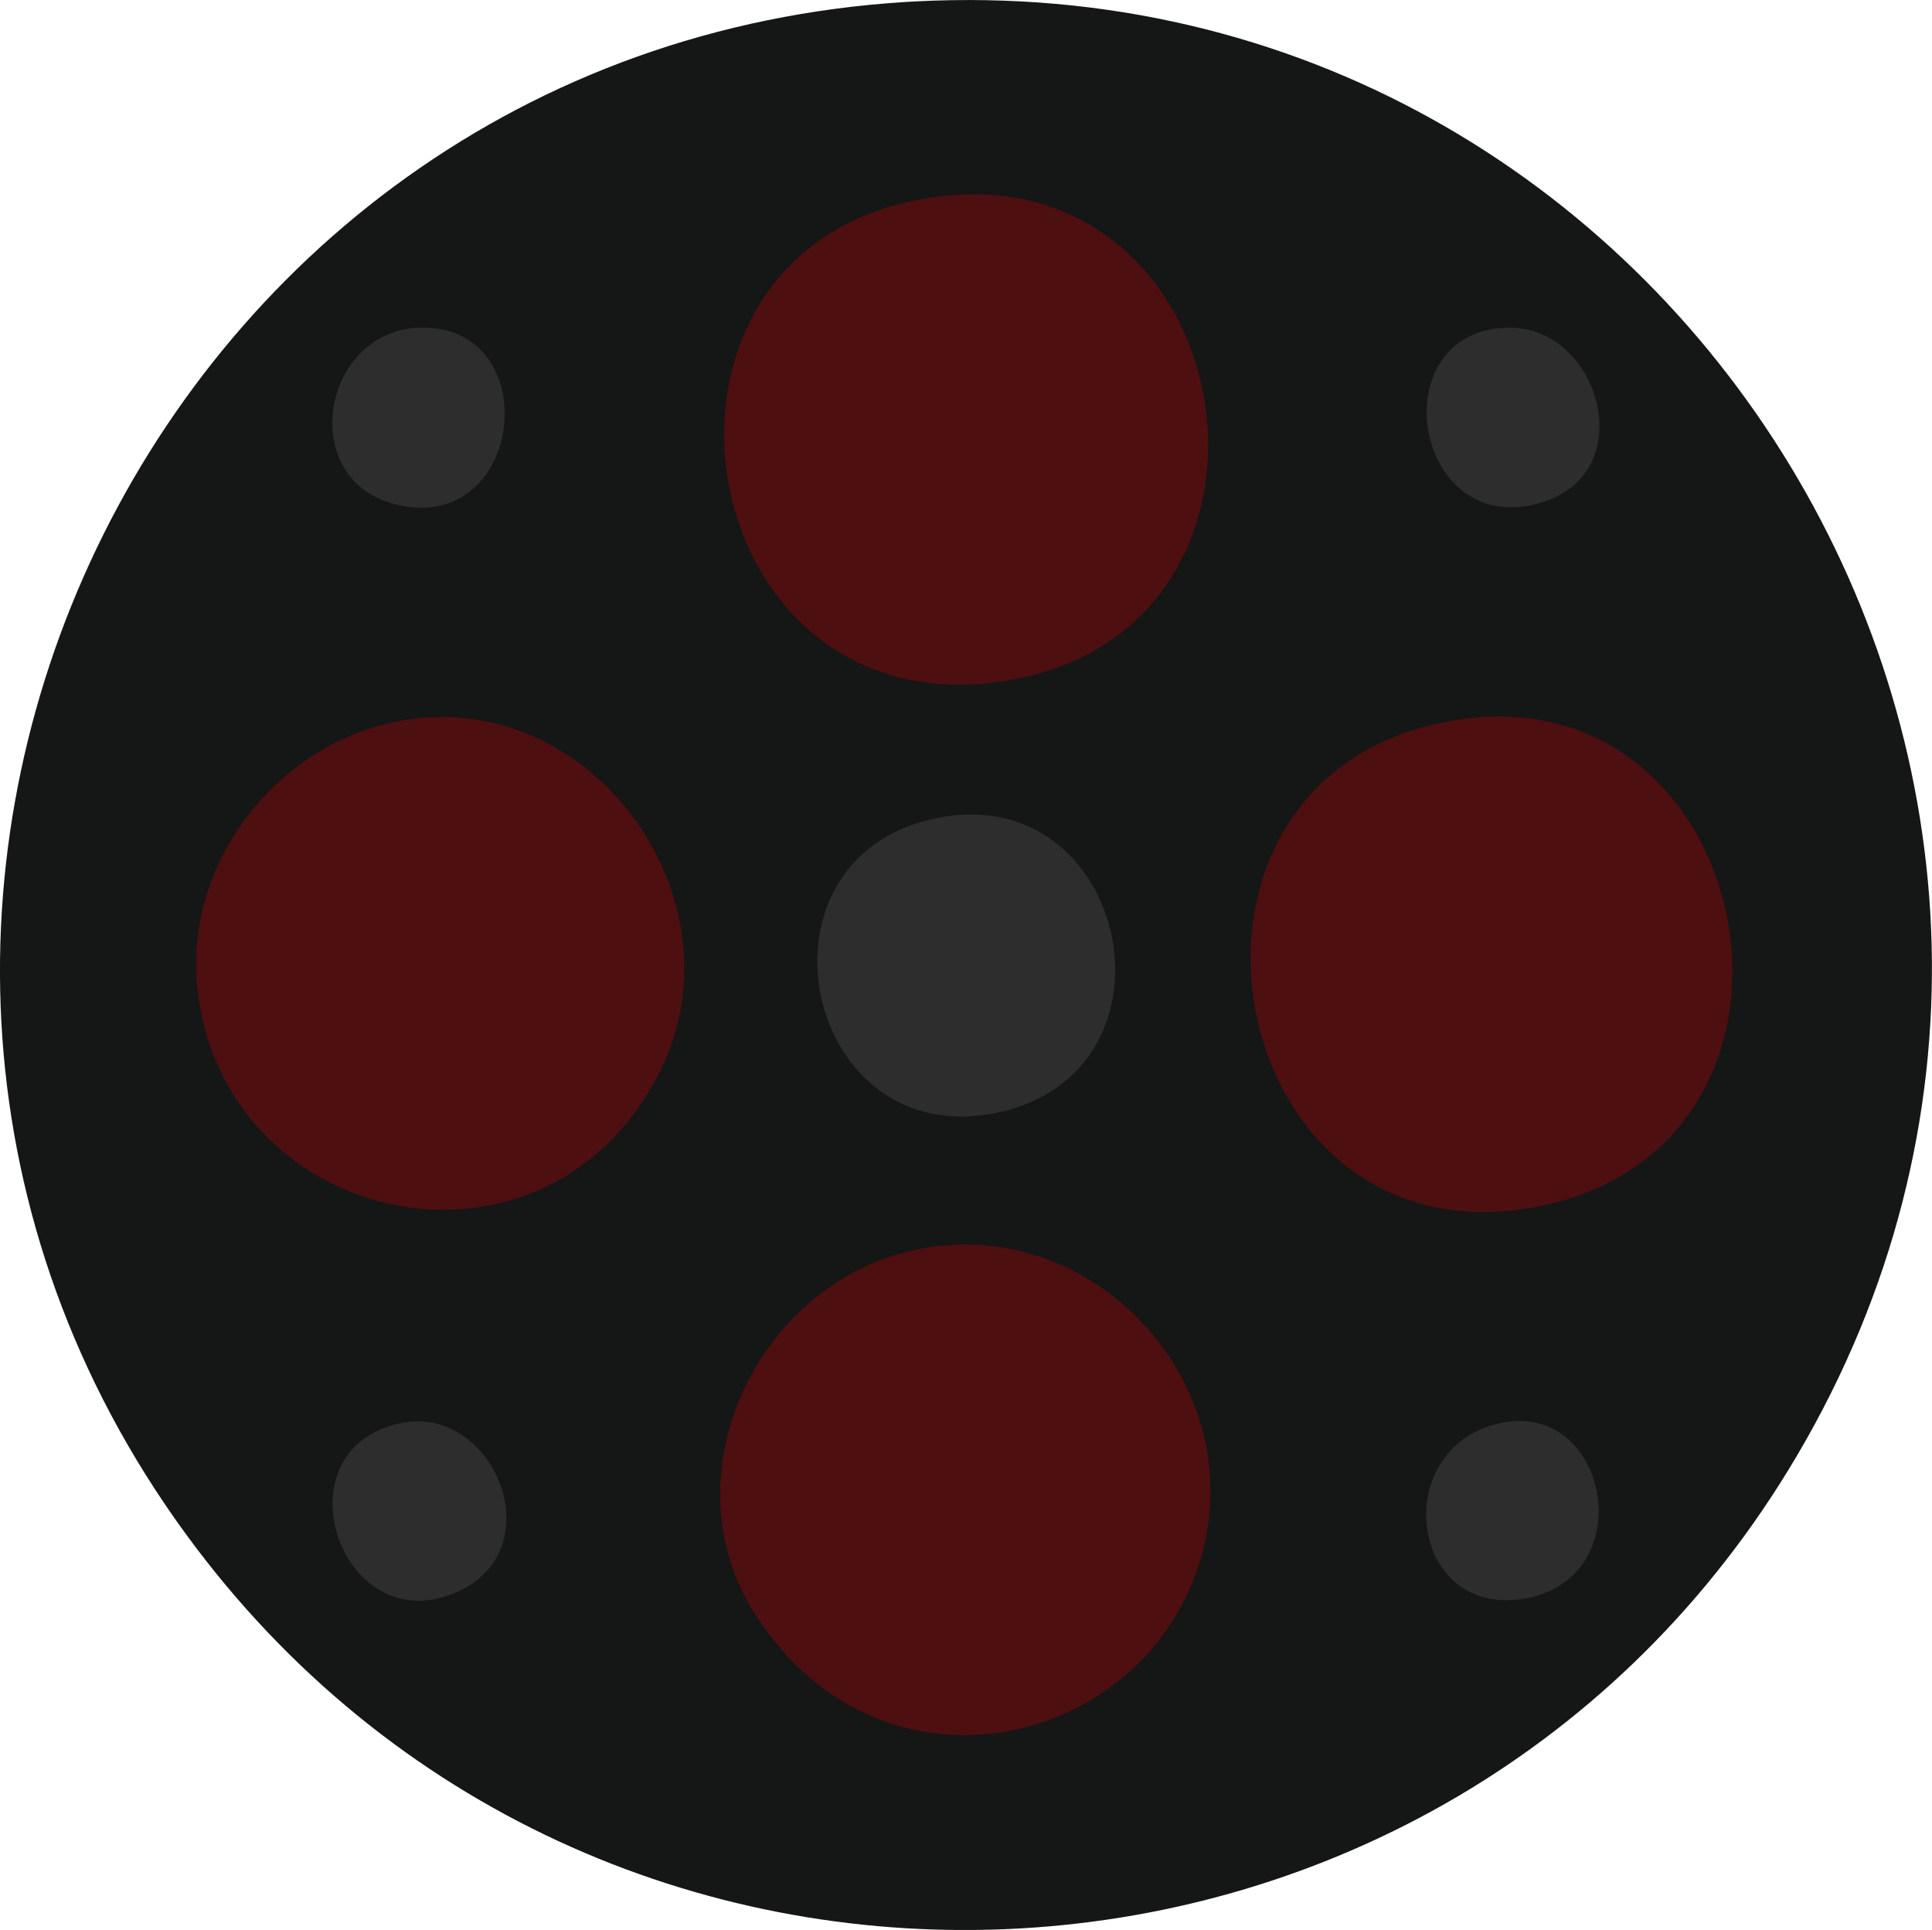 <?xml version="1.0" encoding="UTF-8"?>
<svg id="Laag_2" xmlns="http://www.w3.org/2000/svg" viewBox="0 0 243.48 243.18">
  <defs>
    <style>
      .cls-1 {
        fill: #4d0f10;
      }

      .cls-2 {
        fill: #151616;
      }

      .cls-3 {
        fill: #2d2d2d;
      }
    </style>
  </defs>
  <g id="Laag_1-2" data-name="Laag_1">
    <g>
      <path class="cls-2" d="M114.25.24c.36-.02.72-.04,1.08-.06,96.69-5.07,160.34,99.97,111.08,183.33-43.95,74.38-149.61,80.4-201.72,11.49C-33.7,117.77,17.61,6.19,114.25.24Z"/>
      <path class="cls-1" d="M183.86,90.67c38.76-5.79,49.38,55.62,8.06,61.68-38.88,5.7-48.94-55.57-8.06-61.68Z"/>
      <path class="cls-1" d="M51.32,90.67c23.9-3.61,42.51,23.11,31.85,44.35-14.28,28.44-54.65,19.91-58.26-10.08-1.95-16.2,10.25-31.82,26.41-34.27Z"/>
      <path class="cls-1" d="M116.83,157.19c21.36-3.43,39.98,16.77,34.87,37.8-6.05,24.89-40.08,33.83-56.44,8.57-11.65-17.99.65-43,21.57-46.36Z"/>
      <path class="cls-3" d="M117.91,103.11c24.36-5.09,32.19,31.99,7.73,37.1-24.44,5.11-32.16-32-7.73-37.1Z"/>
      <path class="cls-3" d="M52.83,41.29c15.78-.52,13.47,25.26-2.02,22.48-13.71-2.46-10.52-22.06,2.02-22.48Z"/>
      <path class="cls-3" d="M188.9,179.36c14.02-3.26,18.28,20.22,2.52,22.17-13.88,1.72-16.23-18.99-2.52-22.17Z"/>
      <path class="cls-3" d="M189.9,41.29c12-.37,17.45,19.45,3.02,22.37-15.07,3.05-18.57-21.9-3.02-22.37Z"/>
      <path class="cls-3" d="M50.31,179.36c12.42-2.8,20.19,17.53,5.54,21.87-13.4,3.97-20.57-18.48-5.54-21.87Z"/>
      <path class="cls-1" d="M116.88,24.96c40.22-6.46,49.83,54.78,9.49,60.89-39.97,6.05-49.4-54.47-9.49-60.89Z"/>
    </g>
  </g>
</svg>